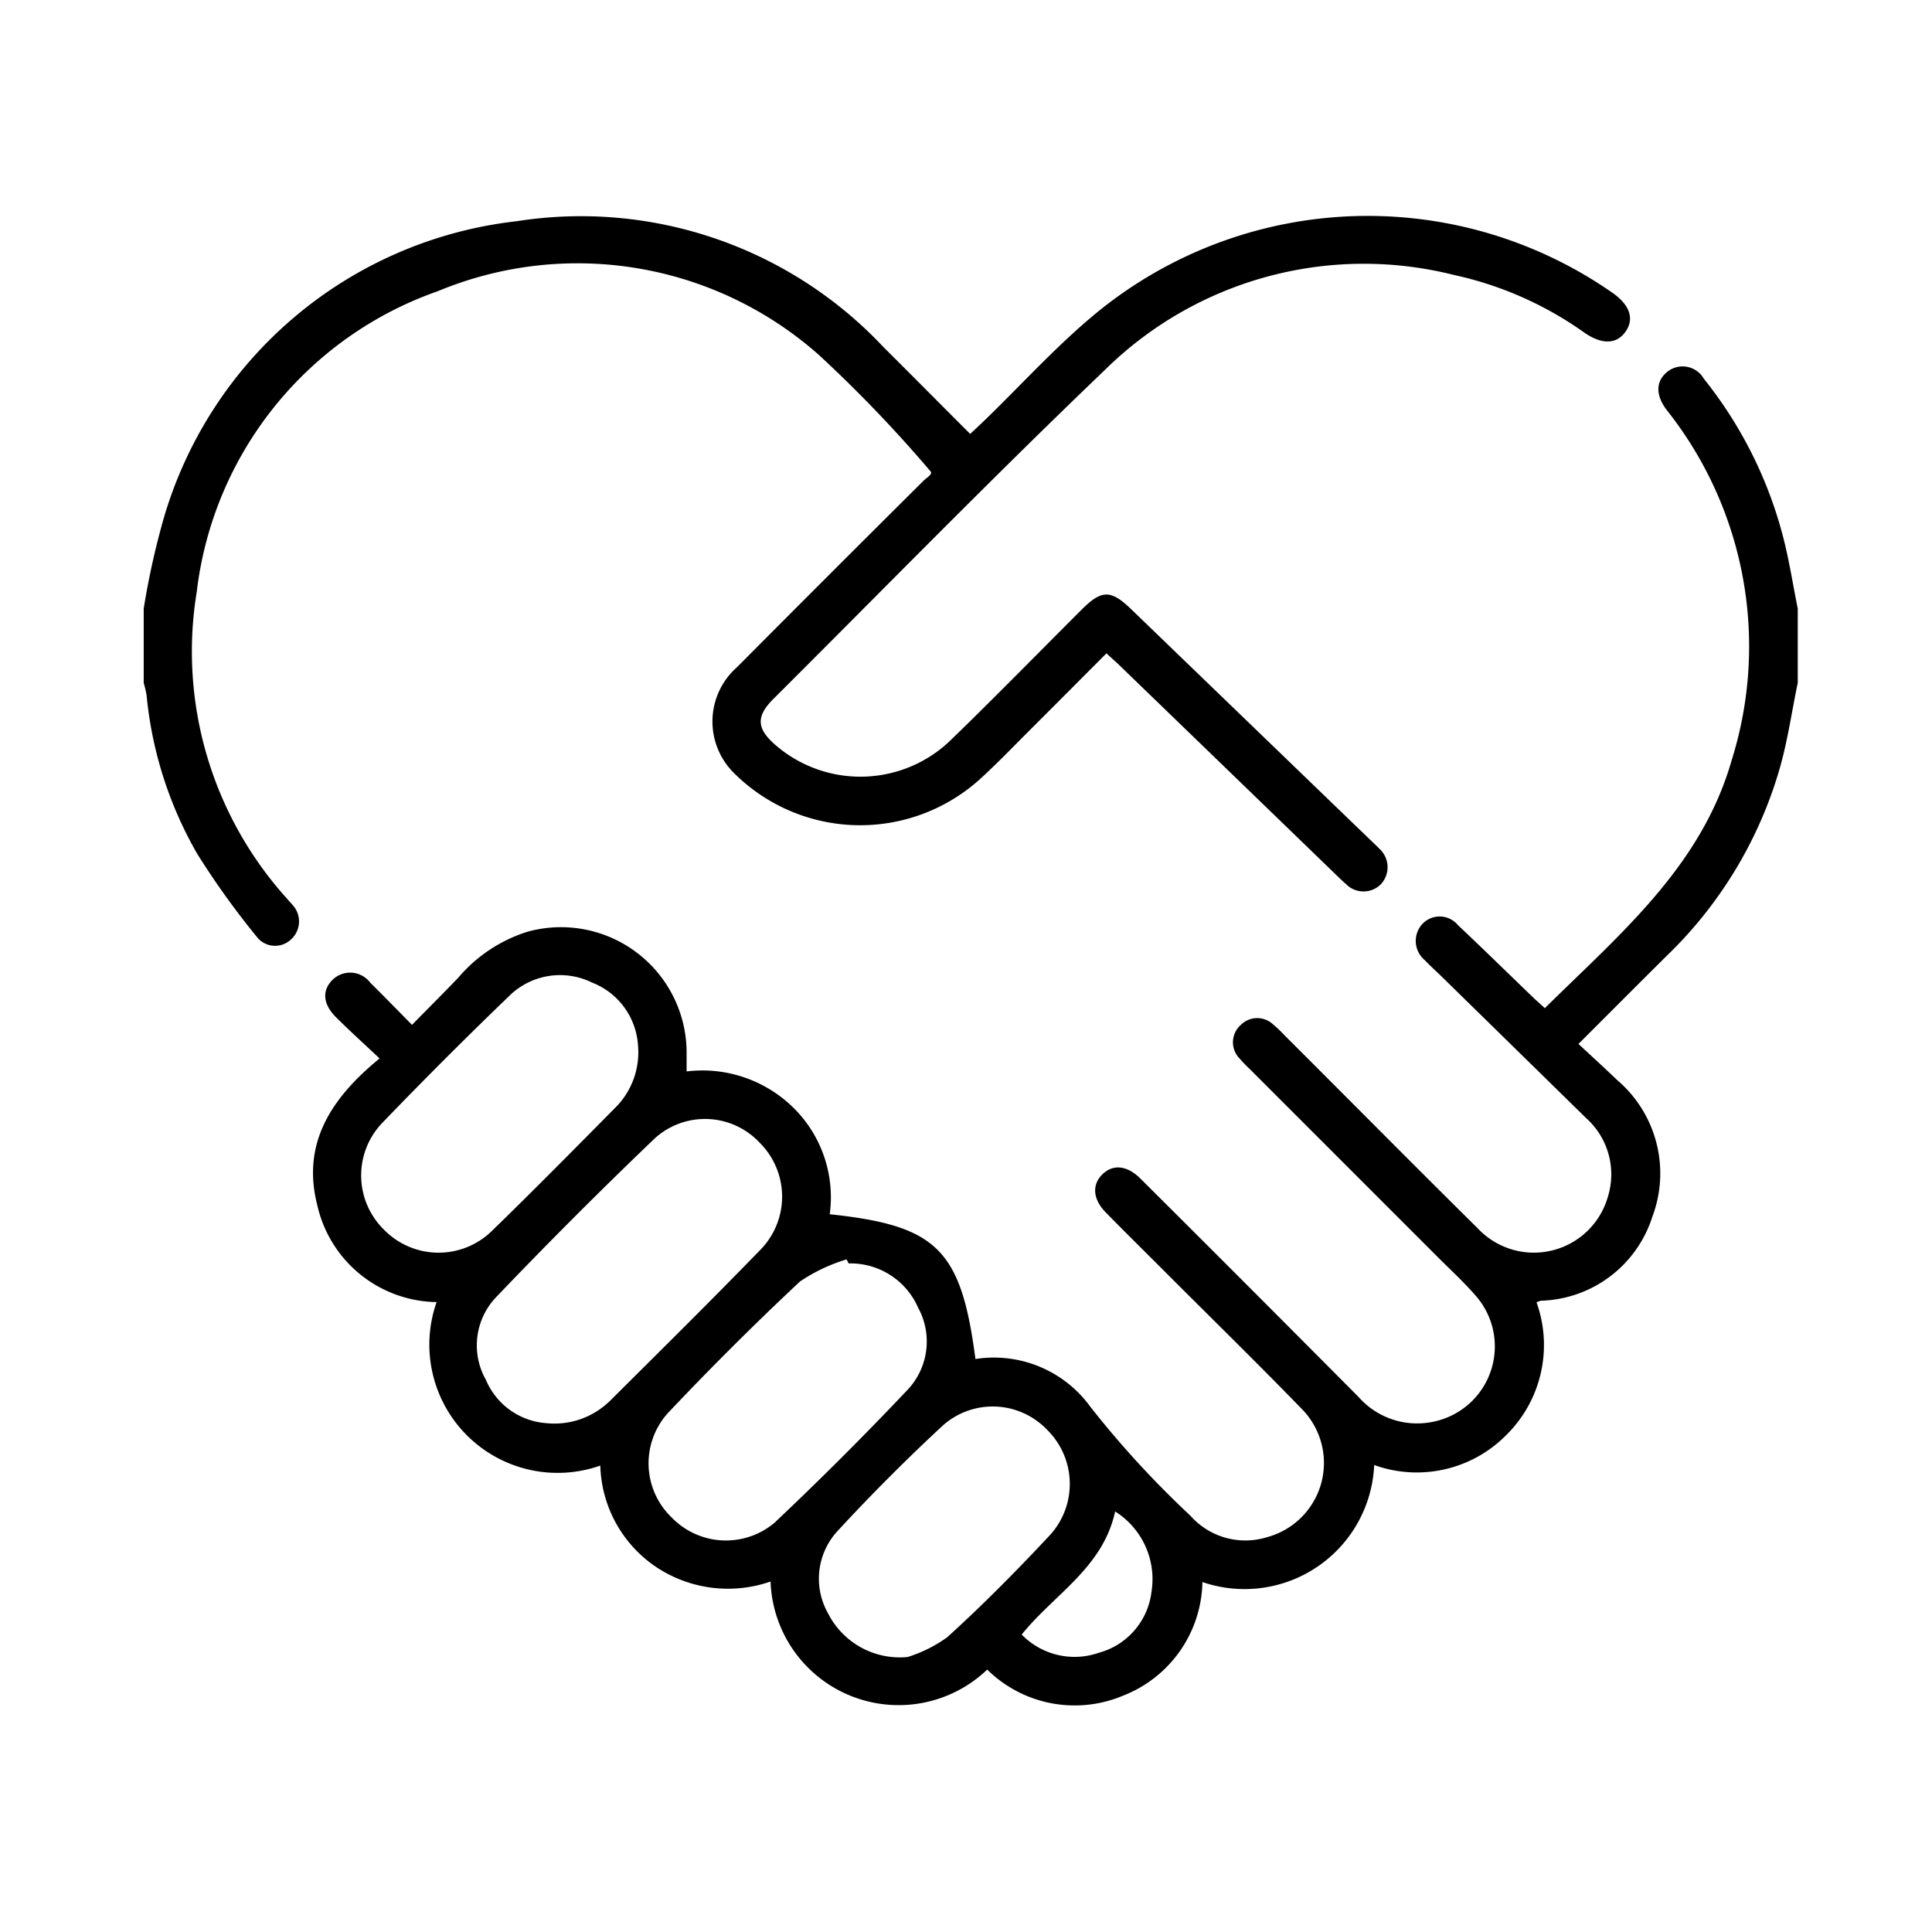 <svg xmlns="http://www.w3.org/2000/svg" xmlns:xlink="http://www.w3.org/1999/xlink" width="128" height="128" viewBox="0 0 128 128">
  <defs>
    <clipPath id="clip-path">
      <rect id="Rectangle_459" data-name="Rectangle 459" width="128" height="128" transform="translate(0 0.35)" fill="#fff"/>
    </clipPath>
  </defs>
  <g id="Mask_Group_16" data-name="Mask Group 16" transform="translate(0 -0.35)" clip-path="url(#clip-path)">
    <g id="Group_881" data-name="Group 881" transform="translate(9.516 14.654)">
      <path id="Path_248" data-name="Path 248" d="M-1230.087,446.386a27.971,27.971,0,0,0-5.553-11.781,1.62,1.62,0,0,0-1.1-.791,1.619,1.619,0,0,0-1.315.318c-.762.606-.8,1.5-.106,2.462.125.175.265.334.391.509a25.181,25.181,0,0,1,3.984,22.724c-2.01,7.08-7.426,11.566-12.392,16.473-.3-.277-.566-.509-.817-.748-1.643-1.584-3.274-3.184-4.936-4.748a1.569,1.569,0,0,0-1.167-.576,1.57,1.57,0,0,0-1.2.5,1.658,1.658,0,0,0-.429,1.225,1.656,1.656,0,0,0,.585,1.159c.345.36.71.691,1.074,1.042q4.819,4.718,9.629,9.433a5,5,0,0,1,1.444,5.184,5.1,5.1,0,0,1-3.7,3.582,5.1,5.1,0,0,1-4.936-1.473c-4.289-4.237-8.521-8.521-12.794-12.782a8.555,8.555,0,0,0-.774-.736,1.531,1.531,0,0,0-2.13.057,1.529,1.529,0,0,0-.512,1.087,1.531,1.531,0,0,0,.431,1.121,8.121,8.121,0,0,0,.668.693l12.484,12.486c.831.831,1.7,1.628,2.473,2.516a5.086,5.086,0,0,1,1.064,4.9,5.087,5.087,0,0,1-3.651,3.433,5.174,5.174,0,0,1-5.153-1.6q-7.2-7.246-14.439-14.456c-.89-.89-1.823-.978-2.528-.289s-.637,1.657.237,2.538c1.42,1.446,2.874,2.876,4.308,4.315,2.876,2.876,5.783,5.719,8.614,8.637a5.1,5.1,0,0,1,1.354,4.92,5.094,5.094,0,0,1-3.591,3.625,4.857,4.857,0,0,1-5.092-1.42,63.946,63.946,0,0,1-6.628-7.217,7.89,7.89,0,0,0-7.613-3.162c-.947-7.258-2.542-8.841-9.653-9.592a8.329,8.329,0,0,0-2.367-7.018,8.6,8.6,0,0,0-7.115-2.445v-1.165a8.322,8.322,0,0,0-3.257-6.672,8.322,8.322,0,0,0-7.288-1.416,9.916,9.916,0,0,0-4.571,3.03c-1,1.046-2.029,2.066-3.077,3.139-1.006-1.018-1.873-1.917-2.762-2.791a1.673,1.673,0,0,0-1.177-.661,1.674,1.674,0,0,0-1.282.424c-.753.71-.71,1.628.182,2.518s1.858,1.761,2.89,2.736c-3.182,2.6-5.167,5.6-4.135,9.688a8.231,8.231,0,0,0,7.913,6.453,8.5,8.5,0,0,0,2.012,8.831,8.5,8.5,0,0,0,8.834,2,8.373,8.373,0,0,0,3.643,6.682,8.583,8.583,0,0,0,7.636,1,8.49,8.49,0,0,0,5.288,7.565,8.491,8.491,0,0,0,9.066-1.73,8.256,8.256,0,0,0,9.011,1.723,8.245,8.245,0,0,0,5.248-7.523,8.6,8.6,0,0,0,7.632-1.026,8.594,8.594,0,0,0,3.747-6.728,8.332,8.332,0,0,0,8.784-2.017,8.377,8.377,0,0,0,1.974-8.758,1.438,1.438,0,0,1,.281-.109,7.989,7.989,0,0,0,7.39-5.565,8.122,8.122,0,0,0-2.341-9.064c-.817-.788-1.657-1.55-2.554-2.384,2.057-2.055,3.967-3.974,5.889-5.878a28.031,28.031,0,0,0,7.456-12.415c.523-1.839.791-3.749,1.184-5.629v-4.921C-1229.656,448.68-1229.845,447.527-1230.087,446.386ZM-1323.063,491a5.026,5.026,0,0,1-1.537-3.54,5.029,5.029,0,0,1,1.426-3.587q4.079-4.237,8.32-8.32a4.8,4.8,0,0,1,5.553-.947,4.791,4.791,0,0,1,3.044,4.178,5.175,5.175,0,0,1-1.42,4.024c-2.734,2.762-5.461,5.532-8.251,8.24a5.049,5.049,0,0,1-7.135-.047Zm14.849,11.409a5.237,5.237,0,0,1-4.1,1.387,4.708,4.708,0,0,1-4.024-2.876,4.629,4.629,0,0,1,.691-5.485q5.127-5.366,10.5-10.508a4.952,4.952,0,0,1,6.952.291,5.032,5.032,0,0,1,.083,7.052c-3.319,3.423-6.72,6.777-10.1,10.145Zm11.08,7.916a5,5,0,0,1-6.891-.279,4.971,4.971,0,0,1-.294-6.876q4.261-4.517,8.789-8.758a11.327,11.327,0,0,1,3.092-1.467c.045.087.088.18.135.267a4.886,4.886,0,0,1,4.6,2.928,4.666,4.666,0,0,1-.732,5.484q-4.23,4.469-8.708,8.7Zm11.388,7.634a9.108,9.108,0,0,1-2.653,1.33,5.331,5.331,0,0,1-5.272-2.9A4.654,4.654,0,0,1-1293,510.9q3.331-3.607,6.943-6.955a4.971,4.971,0,0,1,6.876.263,5.032,5.032,0,0,1,.253,6.962c-2.185,2.341-4.443,4.63-6.815,6.781Zm13.507-2.994a4.77,4.77,0,0,1-3.489,4.043,4.888,4.888,0,0,1-5.11-1.207c2.154-2.677,5.385-4.426,6.19-8.155a5.293,5.293,0,0,1,2.41,5.316Z" transform="translate(1339.012 -423.811)"/>
      <path id="Path_249" data-name="Path 249" d="M-1283.936,393.231c-.594.828-1.565.85-2.727.04a23.5,23.5,0,0,0-8.642-3.816,24.429,24.429,0,0,0-23.126,6.308c-7.442,7.125-14.643,14.5-21.943,21.777-1.165,1.162-1.122,1.962.109,3.042a8.6,8.6,0,0,0,11.667-.339c2.921-2.829,5.762-5.738,8.637-8.611,1.337-1.335,1.943-1.333,3.314,0l15.86,15.3c.18.175.369.339.537.523a1.658,1.658,0,0,1,.558,1.172,1.657,1.657,0,0,1-.458,1.214,1.622,1.622,0,0,1-1.162.46,1.621,1.621,0,0,1-1.144-.5c-.3-.253-.573-.537-.857-.807q-7.113-6.883-14.226-13.758c-.237-.22-.473-.428-.774-.71-1.759,1.763-3.487,3.5-5.227,5.236-1.084,1.084-2.147,2.194-3.288,3.217a11.836,11.836,0,0,1-16.188-.547,4.792,4.792,0,0,1-1.4-3.532,4.791,4.791,0,0,1,1.611-3.443q6.154-6.185,12.332-12.328c.275-.275.639-.45.516-.644a88.8,88.8,0,0,0-7.392-7.712,24.1,24.1,0,0,0-25.266-4.239,24.1,24.1,0,0,0-15.971,19.926,24.421,24.421,0,0,0,5.934,20.267c.137.163.289.317.419.473a1.608,1.608,0,0,1,.422,1.174,1.608,1.608,0,0,1-.545,1.122,1.534,1.534,0,0,1-1.188.4,1.534,1.534,0,0,1-1.089-.62,53.956,53.956,0,0,1-3.915-5.458,25.937,25.937,0,0,1-3.359-10.507,6.441,6.441,0,0,0-.192-.821v-4.929a51.7,51.7,0,0,1,1.307-5.918,27.574,27.574,0,0,1,23.391-19.744,27.491,27.491,0,0,1,24.331,8.356c1.894,1.88,3.775,3.787,5.726,5.733.322-.3.6-.556.876-.821,2.54-2.452,4.914-5.1,7.641-7.319a28.351,28.351,0,0,1,34.048-1.2C-1283.628,391.455-1283.325,392.386-1283.936,393.231Z" transform="translate(1382.104 -385.545)"/>
    </g>
  </g>
</svg>
